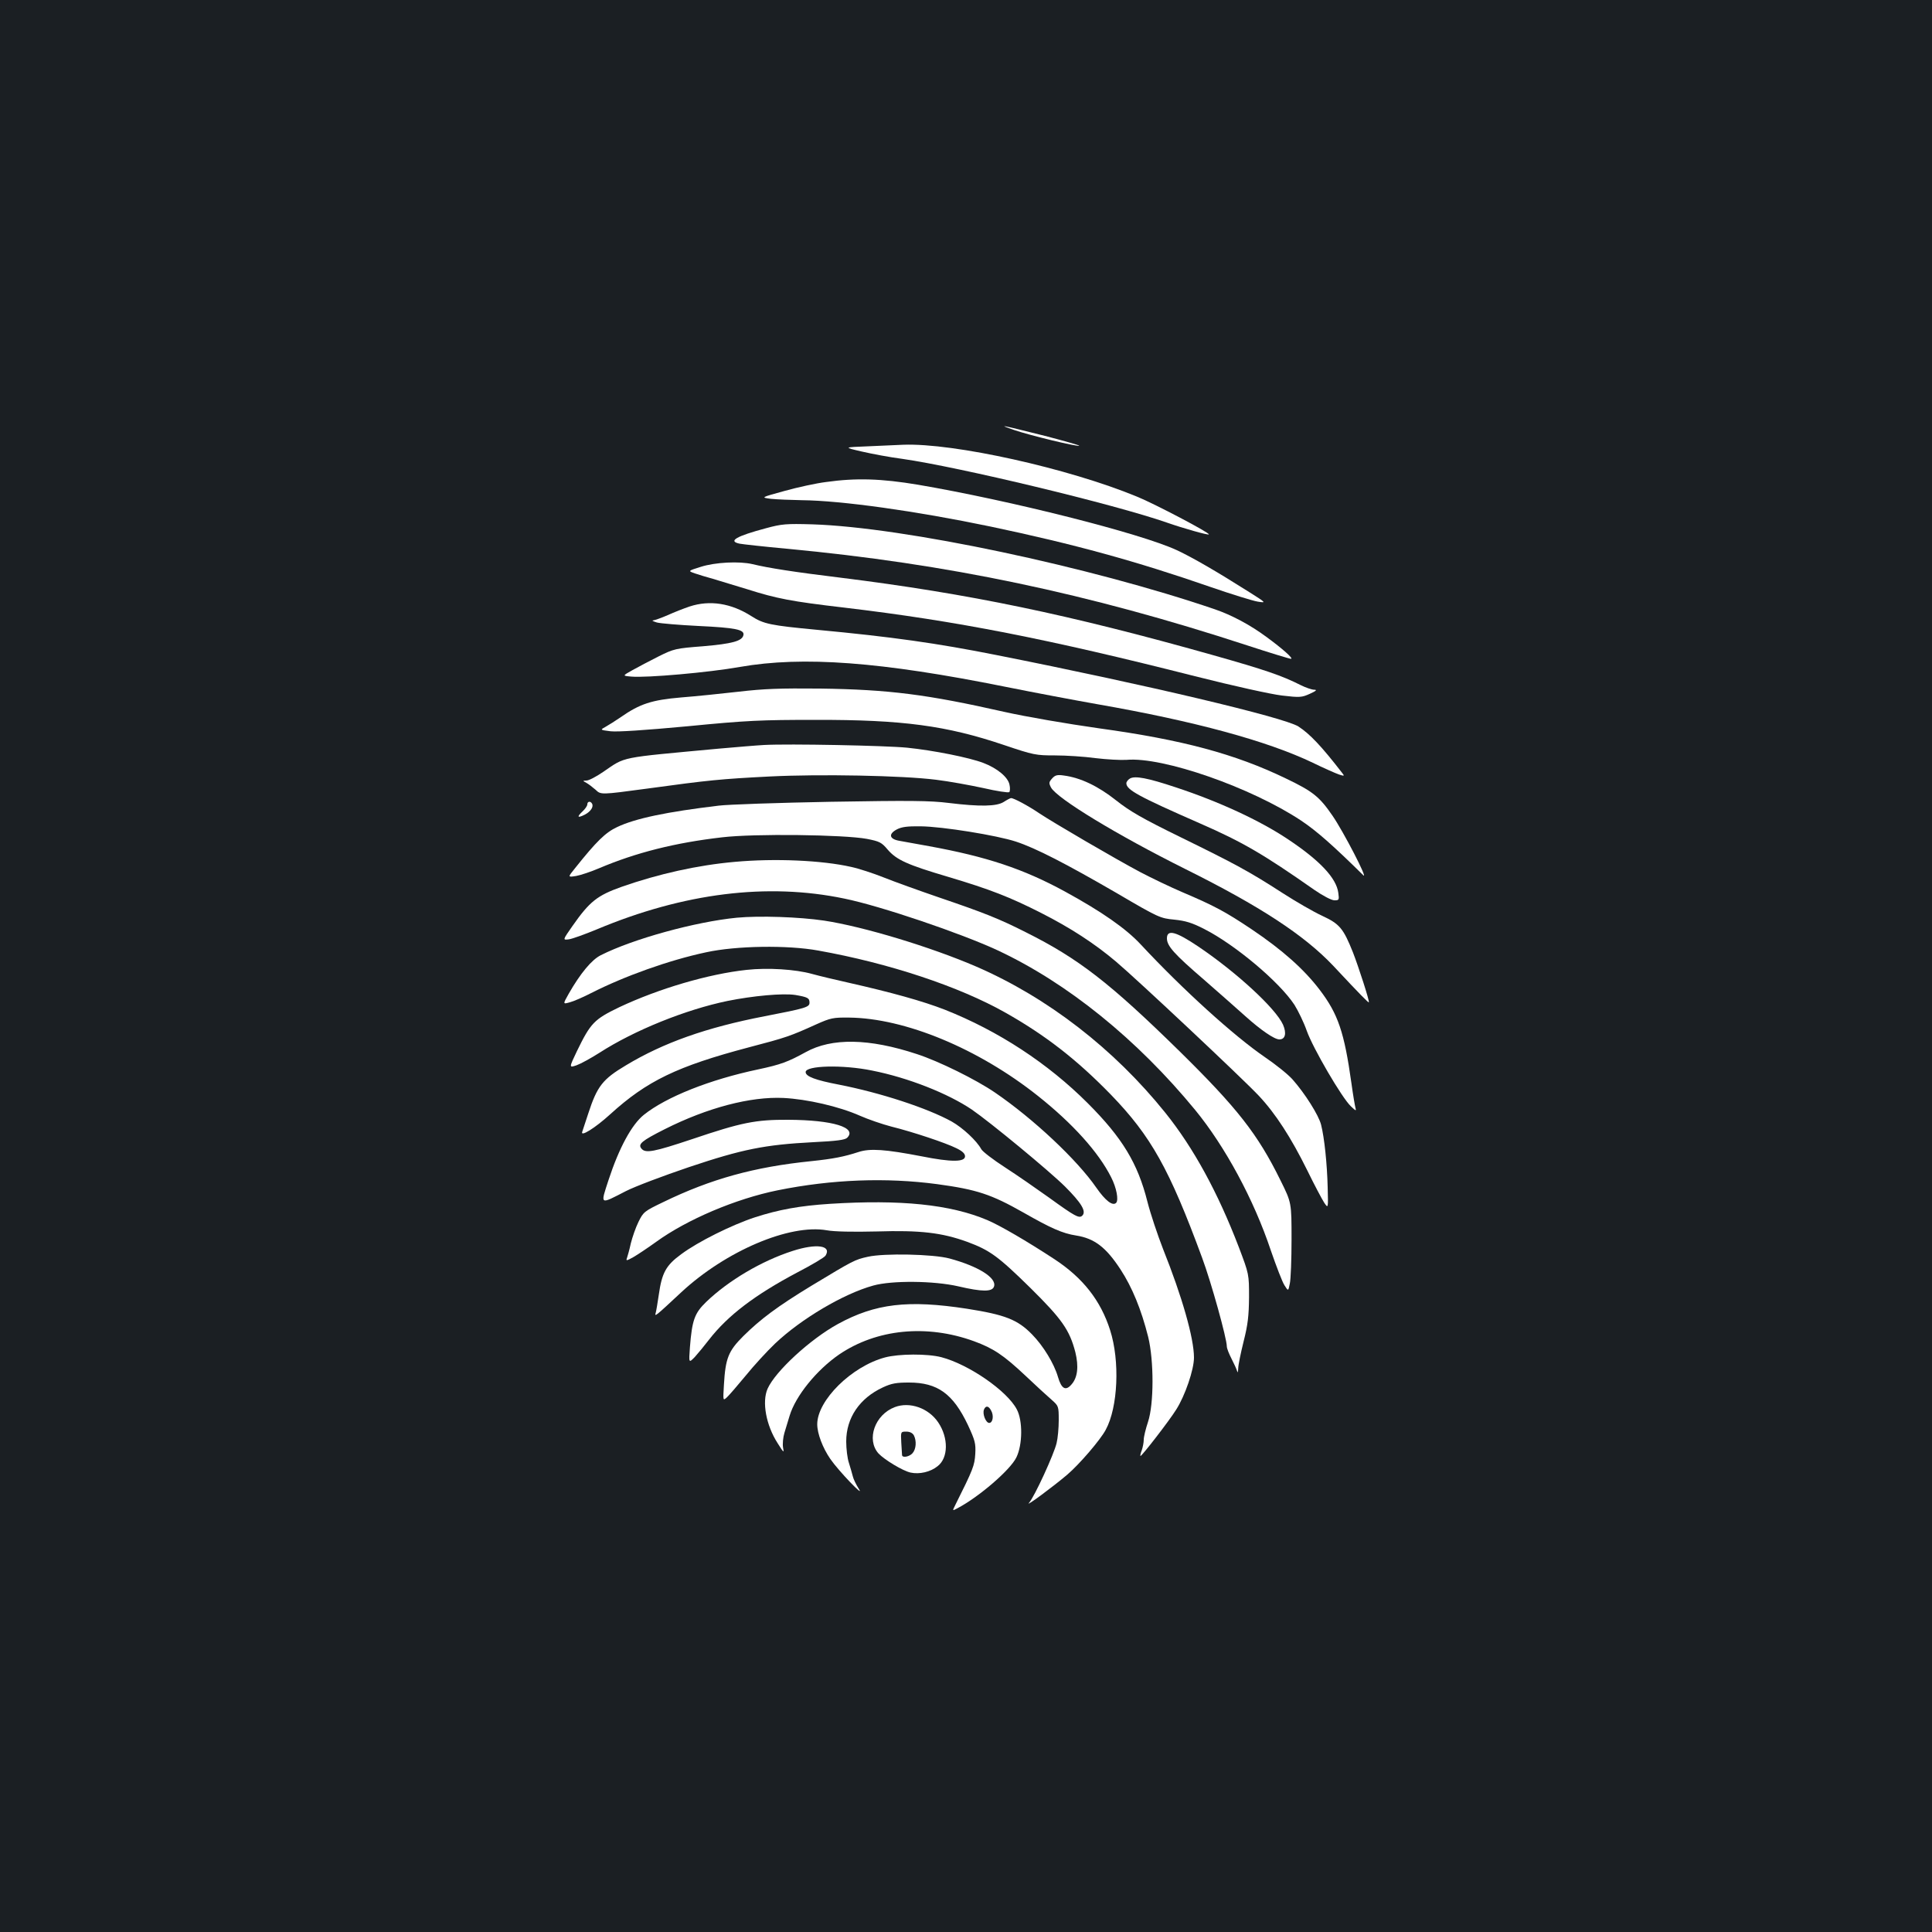 <?xml version="1.0" standalone="no"?>
<!DOCTYPE svg PUBLIC "-//W3C//DTD SVG 20010904//EN"
 "http://www.w3.org/TR/2001/REC-SVG-20010904/DTD/svg10.dtd">
<svg version="1.0" xmlns="http://www.w3.org/2000/svg"
 width="1000pt" height="1000pt" viewBox="0 0 1000 1000"
 preserveAspectRatio="xMidYMid meet">
<rect width="100%" height="100%" fill="#1b1f23"/>
<g transform="translate(0,1000) scale(0.1,-0.1)"
fill="#ffffff" stroke="none">
<path d="M5250 7774 c82 -28 330 -88 336 -81 3 2 -78 25 -178 51 -232 58 -250
62 -158 30z"/>
<path d="M4495 7690 c-130 -5 -130 -5 -35 -27 52 -12 147 -30 210 -38 294 -42
1098 -235 1370 -330 83 -29 213 -66 217 -61 7 7 -280 158 -371 195 -355 147
-950 279 -1211 269 -27 -1 -108 -5 -180 -8z"/>
<path d="M4275 7505 c-49 -6 -146 -27 -214 -46 -124 -34 -124 -34 -70 -41 30
-3 101 -6 159 -7 206 -2 591 -56 975 -136 433 -91 754 -179 1140 -313 110 -38
220 -72 245 -76 45 -7 45 -7 -45 50 -171 108 -290 177 -373 216 -189 88 -865
258 -1340 339 -191 32 -321 36 -477 14z"/>
<path d="M3965 7266 c-154 -41 -199 -67 -137 -80 15 -3 124 -15 242 -26 834
-78 1562 -231 2387 -501 116 -38 218 -69 225 -69 15 0 -43 52 -128 114 -84 62
-178 112 -265 142 -647 221 -1610 425 -2084 440 -136 4 -159 2 -240 -20z"/>
<path d="M3627 7066 c-67 -21 -67 -21 -30 -34 21 -7 63 -20 93 -28 30 -9 110
-33 178 -54 151 -48 227 -63 502 -95 582 -69 1054 -162 1815 -355 202 -51 392
-93 450 -100 93 -11 103 -10 145 9 33 15 39 21 22 21 -12 0 -44 11 -70 24 -97
49 -184 79 -457 156 -741 209 -1258 317 -1925 400 -238 29 -373 50 -455 70
-68 16 -193 10 -268 -14z"/>
<path d="M3570 6861 c-30 -10 -81 -30 -114 -45 -32 -14 -66 -26 -75 -27 -9 -1
0 -5 19 -11 19 -5 116 -13 215 -18 192 -9 239 -19 233 -47 -6 -31 -58 -45
-209 -58 -142 -11 -151 -13 -231 -53 -46 -23 -106 -55 -135 -71 -52 -29 -52
-29 -5 -33 79 -7 399 21 562 50 326 57 729 27 1375 -103 149 -30 362 -70 475
-90 504 -88 879 -190 1115 -303 55 -27 115 -53 133 -60 31 -10 32 -9 20 6
-108 140 -169 204 -228 242 -75 47 -788 216 -1560 369 -311 62 -546 95 -930
131 -243 23 -277 30 -341 71 -105 67 -215 84 -319 50z"/>
<path d="M3825 6420 c-88 -10 -223 -24 -300 -30 -152 -13 -213 -33 -312 -102
-26 -18 -61 -40 -77 -49 -31 -17 -31 -17 24 -24 36 -4 174 5 400 26 306 30
381 33 660 33 452 1 680 -30 976 -130 154 -52 166 -54 265 -54 57 0 151 -6
209 -14 58 -7 130 -11 161 -9 188 17 645 -143 903 -314 81 -54 166 -129 322
-283 29 -28 -103 227 -159 308 -68 99 -102 126 -242 193 -263 127 -536 200
-965 259 -169 24 -378 60 -490 85 -402 91 -599 116 -955 121 -209 2 -291 -1
-420 -16z"/>
<path d="M3955 6144 c-38 -2 -144 -11 -235 -19 -525 -49 -478 -39 -599 -121
-35 -24 -73 -44 -85 -44 -21 -1 -21 -1 -1 -12 11 -6 32 -22 48 -36 27 -26 27
-26 265 6 321 44 382 50 637 63 260 13 686 5 860 -17 66 -8 176 -28 245 -43
69 -16 129 -25 134 -21 4 4 5 22 1 39 -8 39 -64 85 -135 112 -73 28 -258 65
-395 79 -112 11 -612 21 -740 14z"/>
<path d="M5446 5971 c-17 -19 -18 -24 -6 -47 31 -57 342 -246 695 -422 388
-193 615 -342 765 -500 142 -152 183 -193 185 -190 5 5 -54 186 -82 258 -50
125 -69 148 -160 190 -45 21 -137 74 -205 118 -170 110 -246 151 -528 289
-198 97 -262 134 -334 191 -92 73 -184 117 -270 128 -33 5 -45 2 -60 -15z"/>
<path d="M5848 5970 c-10 -6 -18 -17 -18 -24 0 -34 62 -68 379 -207 222 -97
330 -160 594 -345 45 -31 89 -54 104 -54 24 0 25 2 20 39 -10 76 -95 167 -262
278 -144 96 -355 194 -580 268 -144 48 -211 61 -237 45z"/>
<path d="M5195 5849 c-37 -23 -121 -25 -285 -5 -95 12 -201 13 -610 6 -272 -5
-533 -14 -580 -20 -268 -32 -432 -66 -526 -111 -60 -28 -107 -74 -217 -212
-39 -48 -39 -48 5 -41 23 4 77 22 119 40 191 81 393 132 636 160 167 20 631
14 750 -8 66 -13 76 -18 108 -56 46 -53 101 -78 314 -141 215 -64 320 -105
481 -187 150 -76 276 -158 386 -251 108 -91 651 -601 738 -693 88 -93 169
-219 253 -389 36 -74 76 -149 87 -166 21 -31 21 -31 18 80 -3 121 -17 256 -34
323 -12 49 -84 163 -148 235 -23 26 -88 78 -144 116 -159 109 -424 349 -641
582 -77 83 -202 170 -392 274 -216 118 -407 181 -703 235 -63 11 -133 24 -155
28 -52 9 -58 35 -13 59 25 13 54 17 123 16 113 -1 396 -47 493 -79 104 -34
262 -116 521 -266 218 -128 226 -131 299 -138 58 -6 92 -16 156 -49 159 -81
388 -273 466 -392 20 -32 49 -92 64 -135 32 -90 182 -347 228 -390 25 -24 29
-26 24 -9 -3 11 -13 69 -21 128 -37 264 -69 358 -163 482 -81 107 -194 208
-355 316 -133 89 -190 120 -357 191 -63 27 -161 74 -218 104 -130 69 -450 256
-522 304 -59 40 -134 80 -147 79 -4 0 -21 -9 -38 -20z"/>
<path d="M3040 5837 c0 -8 -11 -24 -25 -37 -31 -29 -26 -36 13 -16 30 16 46
41 36 57 -8 14 -24 11 -24 -4z"/>
<path d="M3803 5539 c-192 -17 -394 -62 -585 -129 -127 -45 -166 -76 -255
-203 -51 -73 -51 -73 -19 -69 17 2 83 26 146 52 449 188 882 242 1280 159 187
-38 605 -180 794 -268 361 -169 721 -460 1022 -826 155 -189 304 -464 392
-728 28 -81 59 -162 70 -179 20 -32 20 -32 28 8 5 21 9 125 9 229 0 190 0 190
-57 305 -118 240 -224 375 -524 670 -359 352 -521 478 -793 614 -140 71 -219
102 -451 181 -102 35 -230 81 -285 103 -55 22 -132 47 -170 55 -150 34 -394
45 -602 26z"/>
<path d="M3814 5250 c-215 -21 -538 -110 -704 -194 -47 -23 -106 -94 -166
-199 -31 -55 -31 -55 5 -45 20 5 70 27 111 48 171 87 402 170 595 211 155 34
422 38 580 9 365 -65 730 -186 970 -322 207 -117 369 -243 545 -424 208 -215
303 -385 472 -844 47 -126 128 -418 128 -459 0 -10 11 -38 24 -63 13 -25 26
-54 29 -64 3 -12 5 -7 6 13 0 17 13 80 28 140 22 87 27 132 28 228 0 120 0
120 -53 260 -109 284 -234 513 -380 695 -266 331 -610 597 -979 757 -234 101
-583 207 -788 238 -128 19 -334 26 -451 15z"/>
<path d="M6040 5143 c0 -39 36 -80 193 -215 78 -68 173 -152 212 -187 80 -72
151 -121 177 -121 31 0 38 32 19 76 -38 85 -243 273 -439 405 -116 78 -162 90
-162 42z"/>
<path d="M3865 4980 c-197 -21 -455 -97 -659 -193 -131 -63 -149 -82 -220
-228 -41 -86 -41 -86 -2 -73 22 8 75 37 119 65 180 116 445 223 662 268 134
27 288 41 352 31 64 -11 73 -16 73 -40 0 -23 -20 -29 -232 -70 -301 -58 -524
-137 -718 -254 -121 -72 -149 -108 -195 -249 -15 -45 -29 -87 -31 -94 -13 -31
66 18 145 90 189 172 346 248 717 346 195 51 214 58 349 119 74 33 87 36 170
35 290 -3 670 -161 978 -406 180 -143 313 -291 378 -420 28 -54 40 -119 26
-133 -18 -18 -56 12 -102 78 -100 145 -326 357 -525 493 -98 67 -290 162 -404
199 -248 82 -441 85 -576 10 -91 -50 -128 -64 -245 -89 -252 -53 -477 -143
-592 -235 -63 -50 -129 -172 -183 -337 -43 -132 -48 -129 90 -58 47 24 193 79
326 124 277 93 393 116 642 129 124 6 166 12 177 23 53 53 -75 92 -305 93
-169 1 -243 -14 -497 -100 -198 -66 -242 -75 -263 -49 -19 23 1 40 120 100
222 112 445 170 615 162 122 -6 288 -44 396 -92 43 -19 116 -44 162 -56 113
-28 283 -85 337 -112 31 -15 45 -28 45 -42 0 -30 -70 -31 -225 0 -187 36 -267
42 -327 22 -74 -24 -129 -35 -243 -47 -296 -30 -520 -92 -767 -212 -98 -47
-103 -51 -128 -102 -15 -30 -32 -80 -40 -112 -7 -33 -17 -67 -20 -76 -6 -15
-1 -14 33 5 21 12 75 48 118 79 160 116 412 223 629 267 282 57 562 67 825 32
207 -28 281 -53 447 -147 142 -81 202 -108 273 -119 95 -15 155 -61 230 -176
60 -92 107 -206 143 -349 30 -123 30 -347 -1 -440 -12 -36 -22 -77 -22 -92 0
-15 -5 -39 -10 -54 -6 -15 -9 -28 -7 -30 4 -5 149 182 185 240 46 72 92 207
92 269 0 101 -62 317 -160 562 -28 72 -65 182 -81 245 -50 199 -130 331 -309
510 -206 206 -462 374 -740 484 -113 44 -274 89 -500 140 -63 14 -147 34 -187
45 -86 24 -229 33 -338 21z m648 -521 c188 -37 394 -119 517 -202 96 -66 399
-316 482 -398 85 -85 112 -129 90 -151 -16 -16 -38 -4 -172 93 -63 45 -165
116 -227 156 -62 40 -118 83 -124 95 -24 44 -95 110 -153 143 -127 70 -369
149 -584 191 -120 23 -172 42 -172 65 0 34 192 39 343 8z"/>
<path d="M4296 3769 c-156 -10 -266 -30 -389 -70 -119 -39 -294 -126 -380
-190 -80 -58 -101 -97 -117 -210 -6 -41 -13 -83 -16 -94 -7 -23 -2 -19 133
107 230 213 560 354 753 320 38 -7 135 -9 258 -6 225 7 337 -6 469 -54 116
-43 159 -74 326 -238 164 -162 203 -218 233 -333 18 -74 12 -131 -20 -167 -30
-35 -52 -23 -70 39 -20 69 -76 161 -134 220 -75 77 -140 102 -337 133 -305 47
-474 27 -668 -79 -144 -79 -324 -245 -364 -335 -30 -68 -8 -189 52 -282 32
-51 34 -52 28 -22 -3 18 0 52 7 75 7 23 19 63 27 89 31 103 140 237 256 317
194 132 453 158 698 69 101 -37 153 -72 265 -177 56 -53 118 -110 138 -127 35
-31 36 -33 36 -105 0 -41 -5 -94 -11 -118 -13 -57 -115 -279 -143 -310 -22
-25 130 88 199 147 63 54 171 180 198 231 64 117 74 357 23 516 -49 154 -141
271 -289 368 -142 93 -281 174 -347 202 -192 81 -448 107 -814 84z"/>
<path d="M4102 3525 c-159 -51 -332 -153 -447 -264 -60 -58 -73 -94 -84 -235
-6 -82 -6 -82 26 -49 17 19 50 59 73 89 98 126 238 232 457 348 75 39 141 78
146 87 33 53 -48 64 -171 24z"/>
<path d="M4492 3495 c-68 -15 -75 -19 -292 -150 -176 -107 -263 -172 -353
-261 -77 -77 -92 -114 -100 -252 -5 -83 -5 -83 15 -65 11 10 55 61 98 113 42
52 111 127 152 166 135 128 355 258 508 300 96 27 314 25 440 -4 124 -29 176
-29 185 -1 15 45 -82 105 -230 145 -85 23 -340 28 -423 9z"/>
<path d="M4581 2974 c-173 -46 -351 -222 -351 -346 0 -48 28 -122 68 -180 42
-61 182 -207 147 -154 -14 22 -28 51 -31 65 -4 14 -12 45 -20 69 -8 23 -14 73
-14 111 0 122 69 224 190 280 45 21 70 25 135 25 148 0 228 -58 305 -220 37
-80 41 -95 38 -150 -4 -60 -10 -77 -105 -267 -14 -28 -14 -28 14 -13 110 58
273 198 304 263 32 66 33 190 2 248 -50 96 -249 233 -390 270 -72 19 -221 18
-292 -1z m549 -275 c15 -26 9 -64 -10 -64 -17 0 -36 46 -27 69 9 22 24 20 37
-5z"/>
<path d="M4632 2717 c-104 -39 -149 -168 -85 -240 30 -32 125 -90 166 -99 46
-10 103 3 140 33 56 43 57 147 3 227 -50 74 -147 108 -224 79z m98 -146 c15
-29 12 -72 -7 -93 -16 -18 -52 -25 -54 -10 0 4 -2 33 -4 65 -3 57 -3 57 26 57
18 0 32 -7 39 -19z"/>
</g>
</svg>
